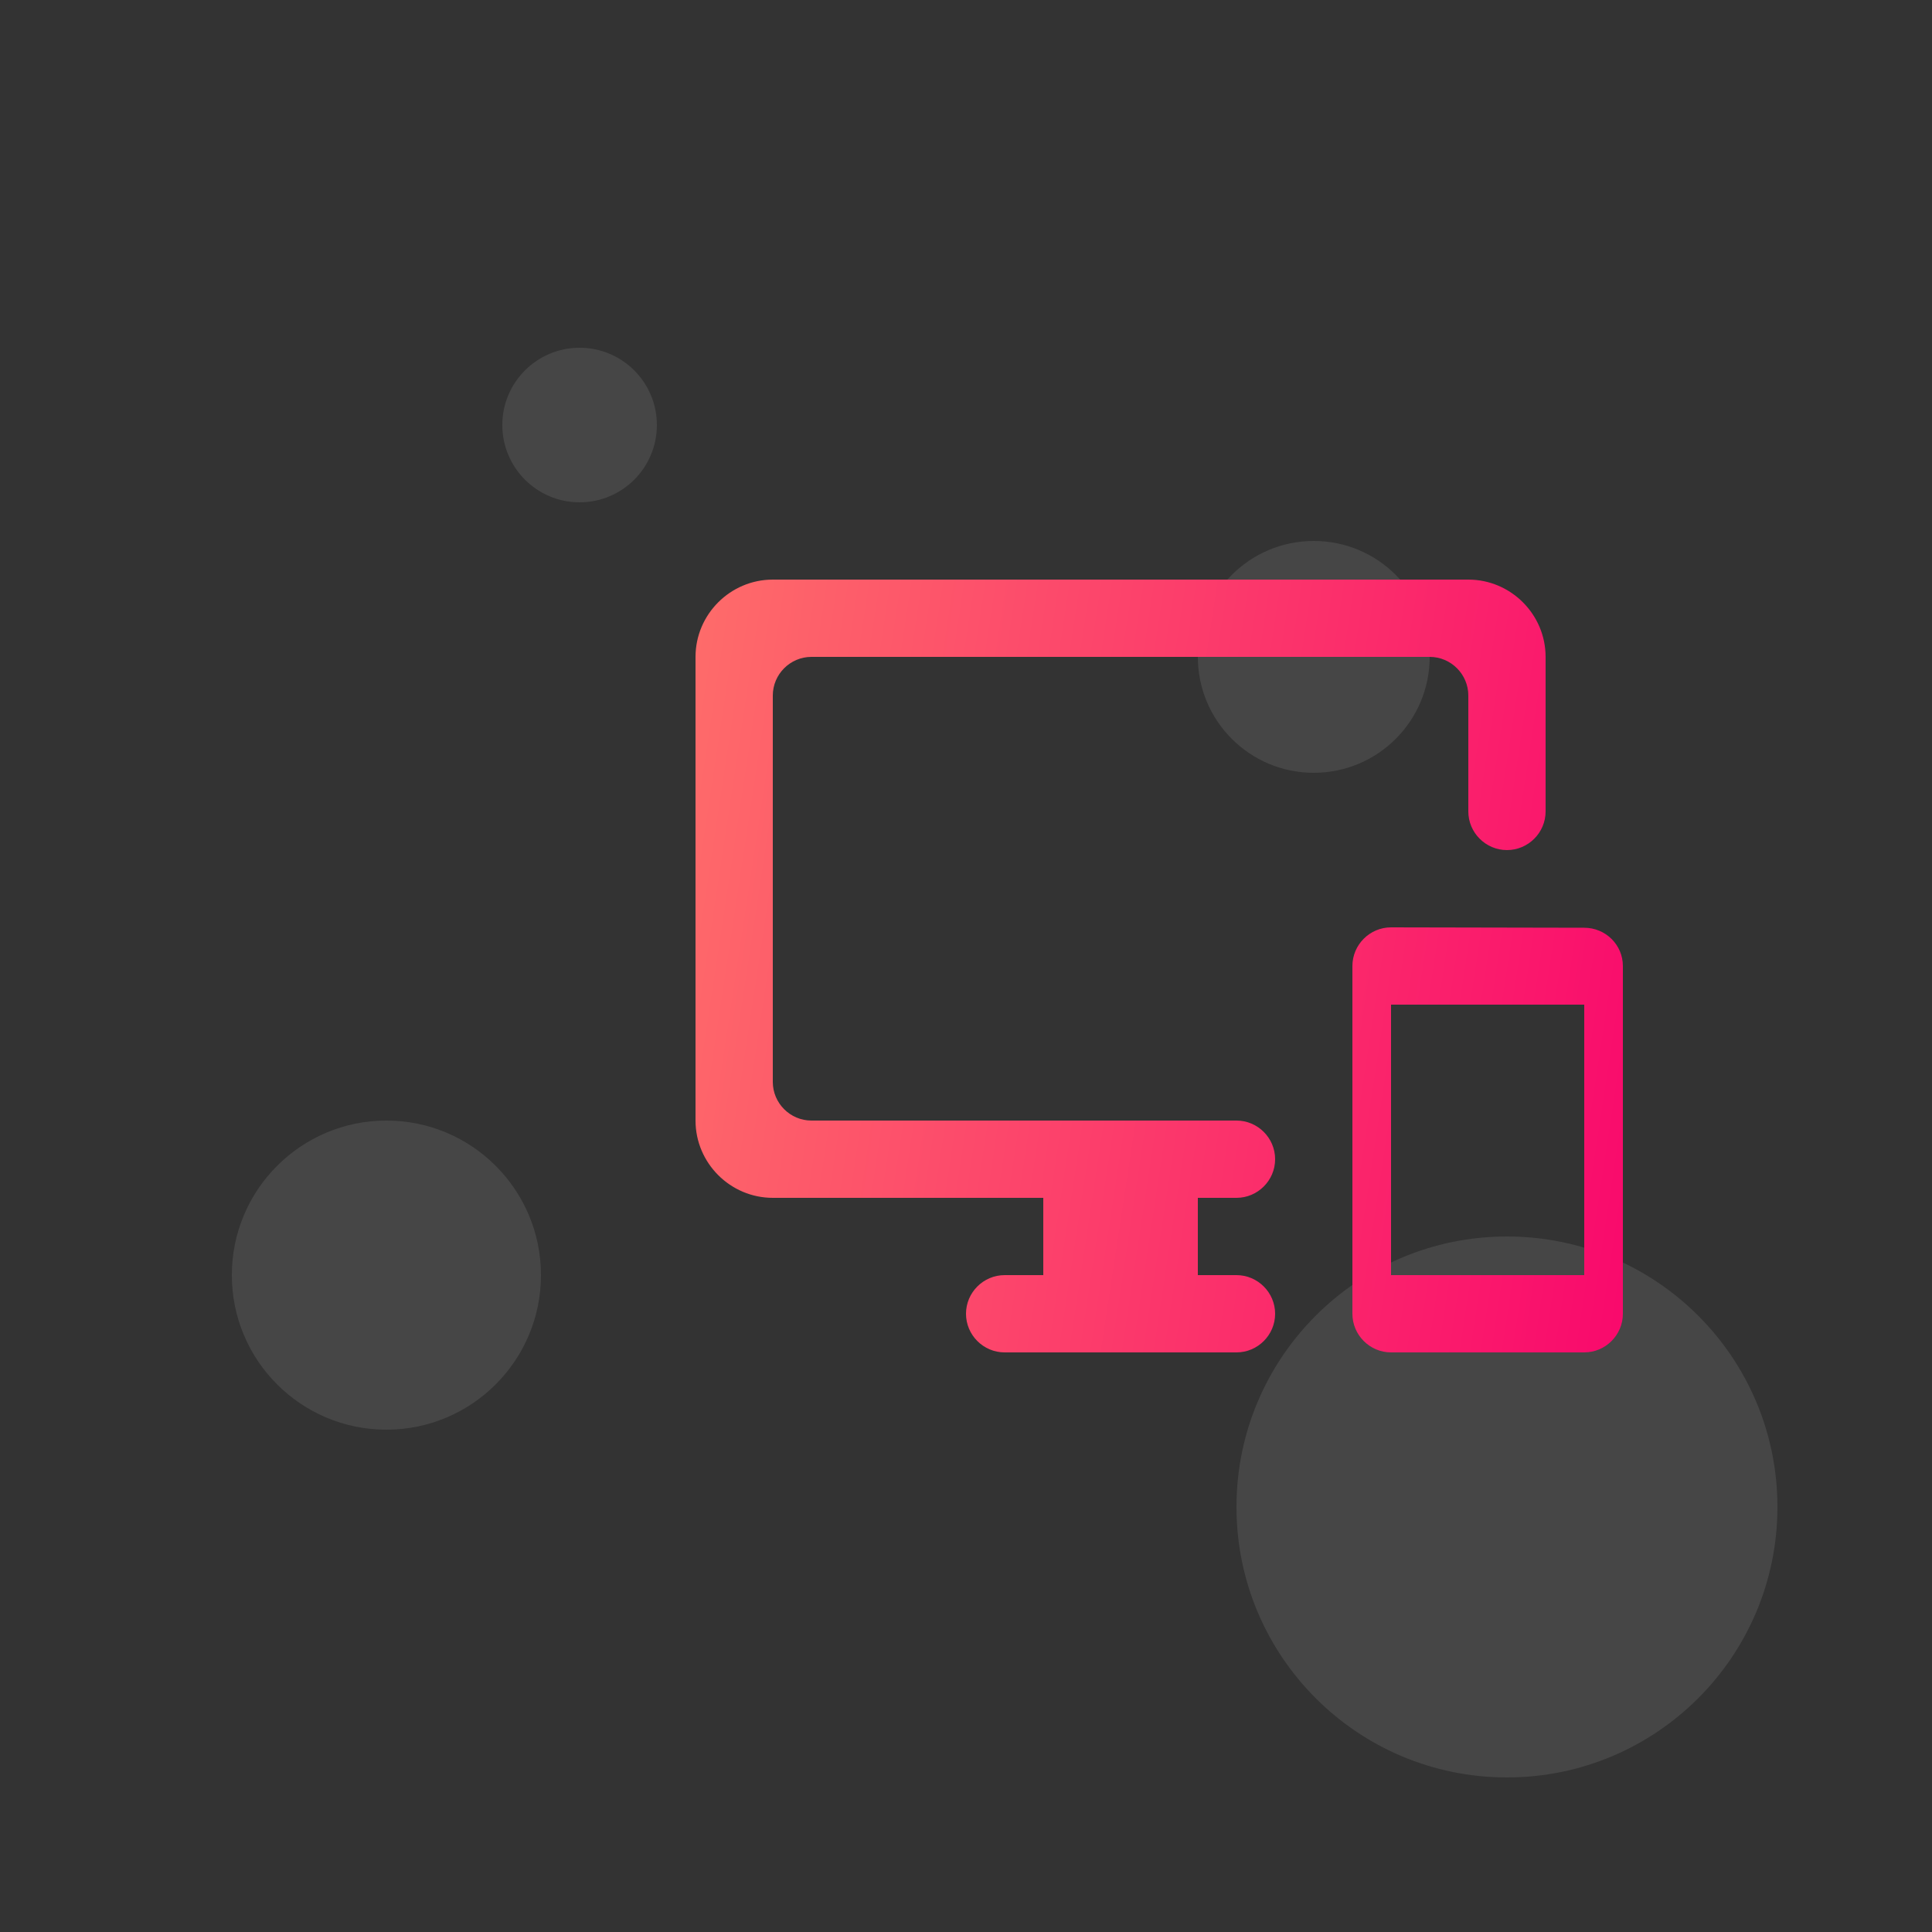 <svg width="100" height="100" viewBox="0 0 100 100" fill="none" xmlns="http://www.w3.org/2000/svg">
<rect x="0" y="0" width="100" height="100" fill="#333333" stroke="none"/>
<path fill-rule="evenodd" clip-rule="evenodd" d="M78 64C70.268 64 64 70.268 64 78C64 85.732 70.268 92 78 92C85.732 92 92 85.732 92 78C92 70.268 85.732 64 78 64ZM68 28C64.686 28 62 30.686 62 34C62 37.314 64.686 40 68 40C71.314 40 74 37.314 74 34C74 30.686 71.314 28 68 28ZM12 66C12 61.582 15.582 58 20 58C24.418 58 28 61.582 28 66C28 70.418 24.418 74 20 74C15.582 74 12 70.418 12 66ZM30 18C27.791 18 26 19.791 26 22C26 24.209 27.791 26 30 26C32.209 26 34 24.209 34 22C34 19.791 32.209 18 30 18Z" fill="#F7F7F7" fill-opacity="0.1"/>
<g clip-path="url(#clip0)">
<path d="M82 48.02L72 48C70.9 48 70 48.9 70 50V68C70 69.1 70.9 70 72 70H82C83.1 70 84 69.1 84 68V50C84 48.9 83.1 48.02 82 48.02ZM82 66H72V52H82V66ZM76 30H40C37.8 30 36 31.8 36 34V58C36 60.2 37.8 62 40 62H54V66H52C50.9 66 50 66.9 50 68C50 69.1 50.9 70 52 70H64C65.1 70 66 69.1 66 68C66 66.9 65.1 66 64 66H62V62H64C65.1 62 66 61.1 66 60C66 58.9 65.1 58 64 58H42C40.9 58 40 57.1 40 56V36C40 34.9 40.9 34 42 34H74C75.1 34 76 34.9 76 36V42C76 43.1 76.9 44 78 44C79.1 44 80 43.1 80 42V34C80 31.8 78.2 30 76 30Z" fill="url(#paint0_linear)"/>
</g>
<defs>
<linearGradient id="paint0_linear" x1="84" y1="70" x2="31.148" y2="61.982" gradientUnits="userSpaceOnUse">
<stop stop-color="#F9096C"/>
<stop offset="1" stop-color="#FE6C6A"/>
</linearGradient>
<clipPath id="clip0">
<path d="M36 26H84V74H36V26Z" fill="white"/>
</clipPath>
</defs>
</svg>
